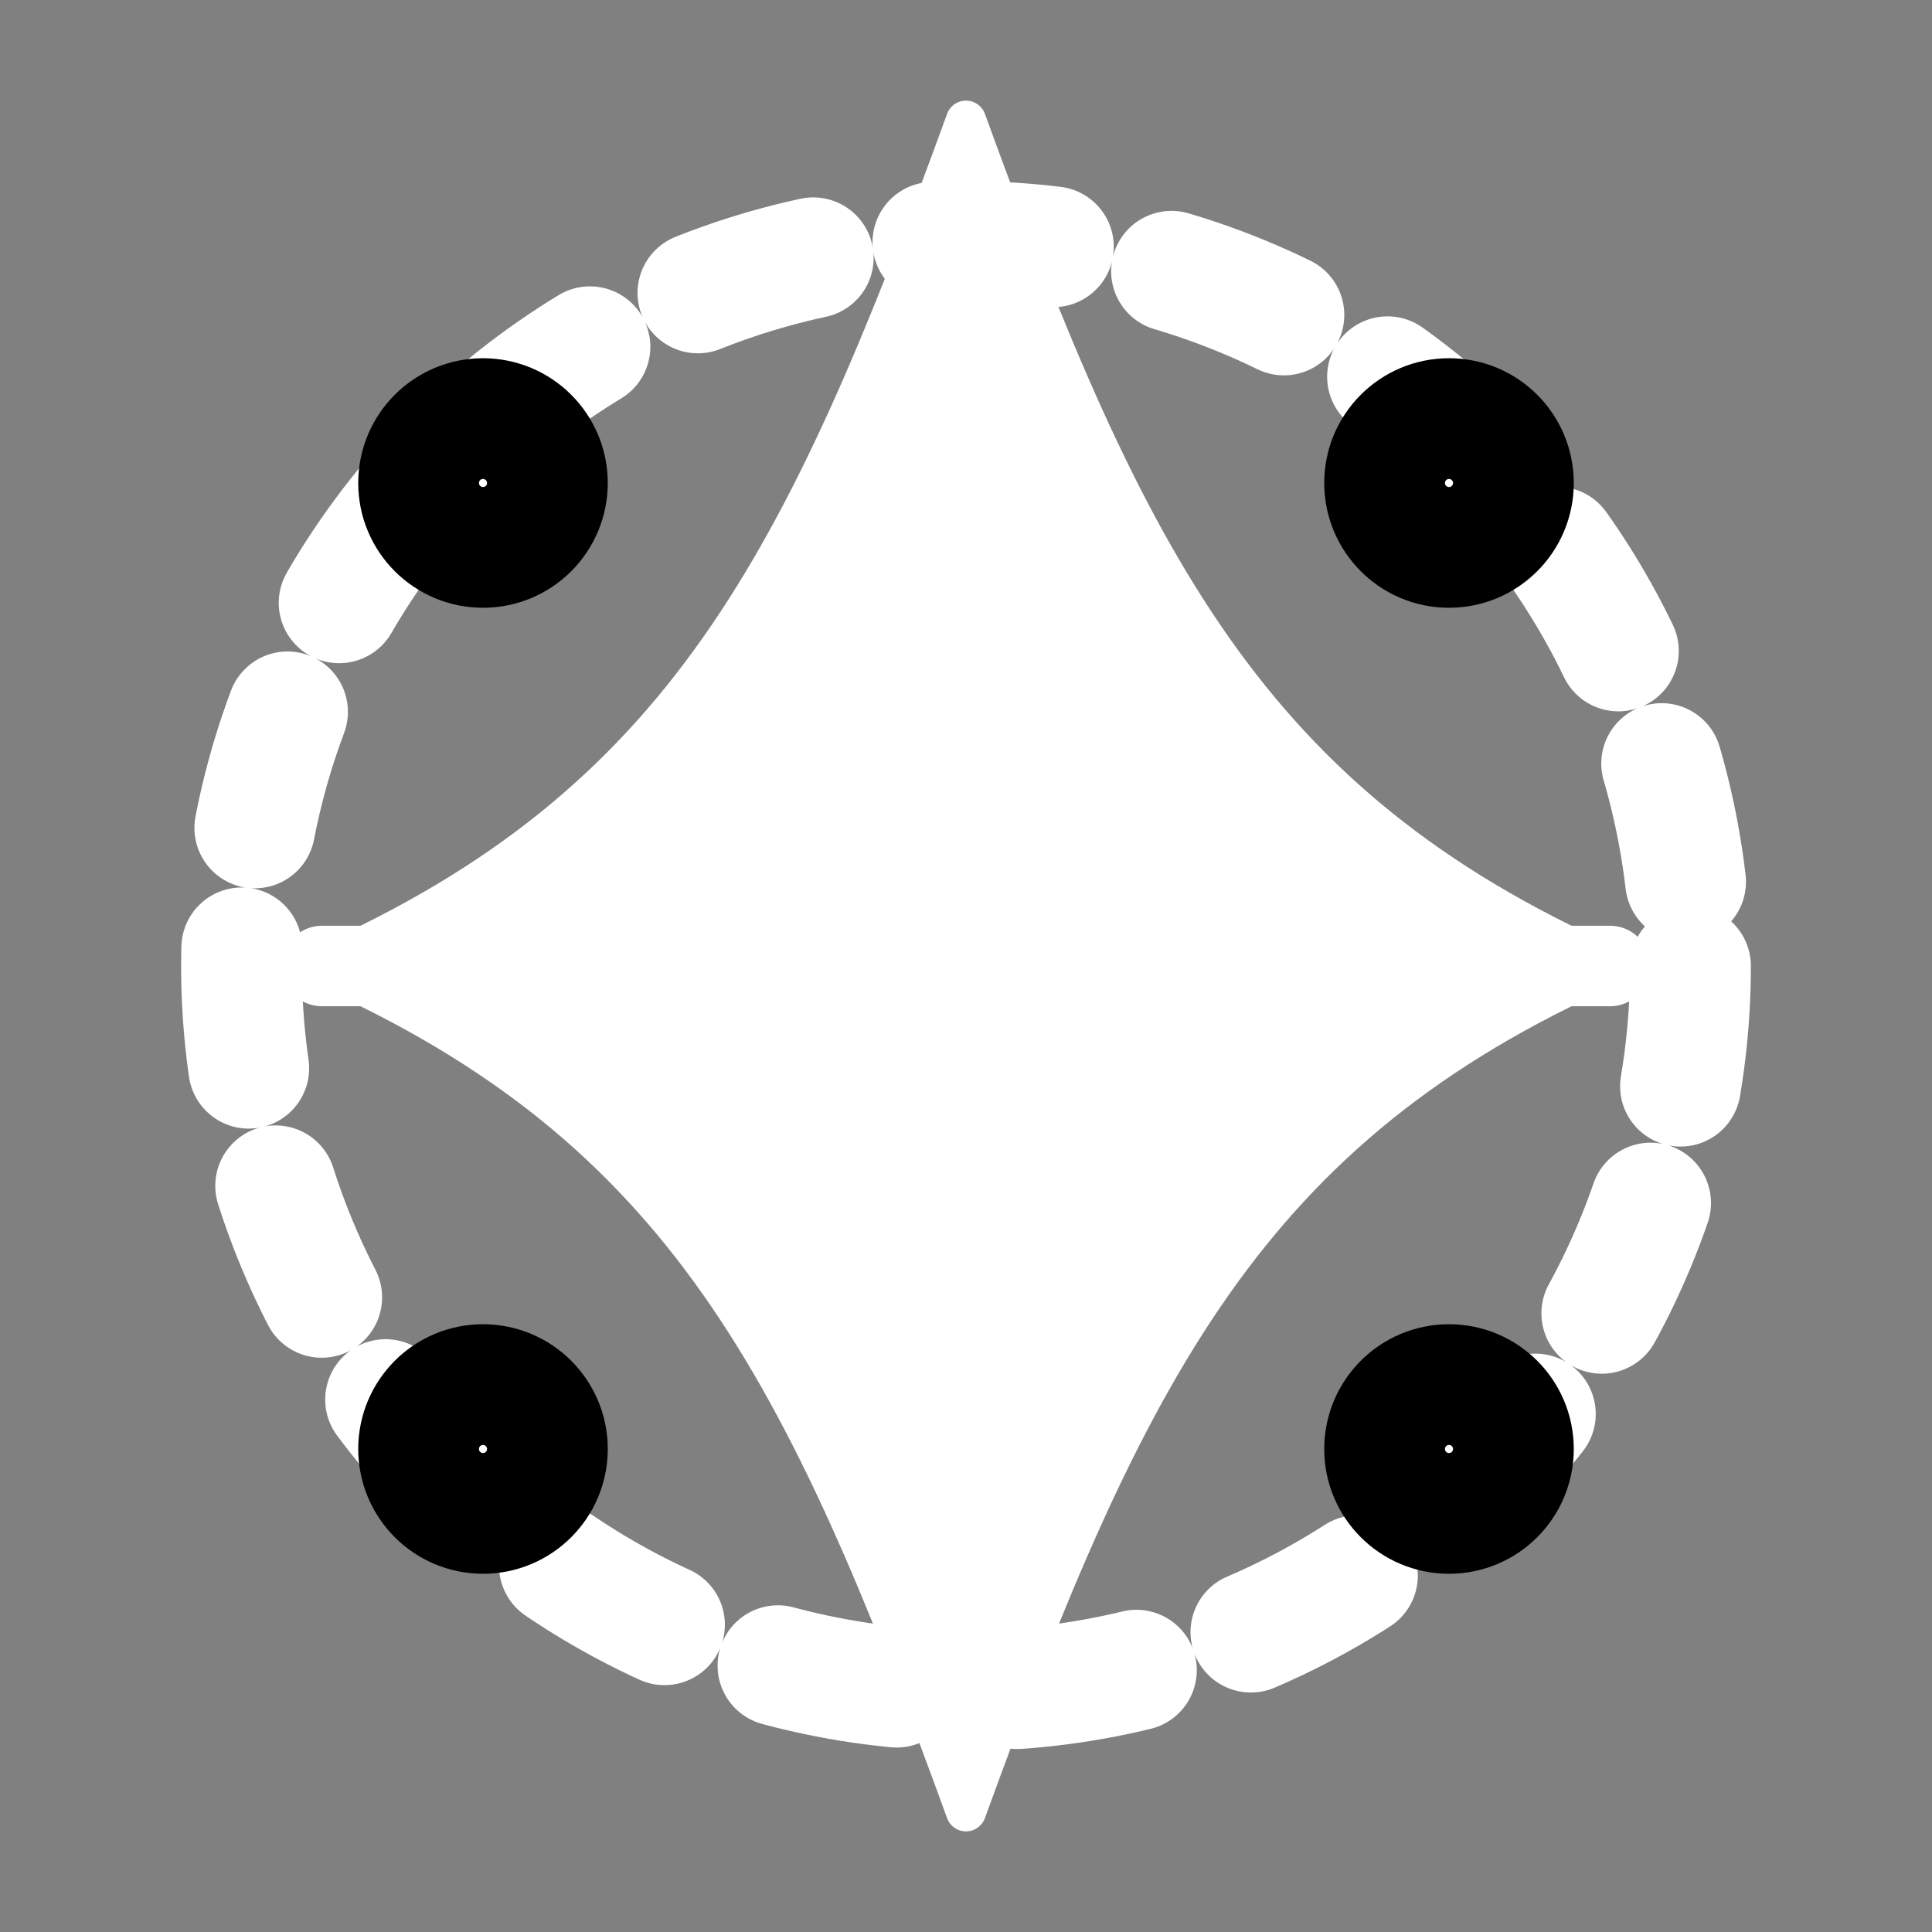 <?xml version="1.0" encoding="UTF-8"?>
<svg xmlns="http://www.w3.org/2000/svg" viewBox="0 0 24 24" fill="none" stroke="currentColor" stroke-width="1.5" stroke-linecap="round" stroke-linejoin="round">
  <rect x="0" y="0" width="24" height="24" fill="#808080" stroke="none"/>
  <!-- Modern rocket ship representing auto-launch -->
  <path d="M12,1.5 C10,7 8.5,10 4,12 C8.5,14 10,17 12,22.5 C14,17 15.5,14 20,12 C15.5,10 14,7 12,1.5 Z" fill="#ffffff" stroke="#ffffff" stroke-width="0.5"/>
  
  <!-- Orbit circle -->
  <circle cx="12" cy="12" r="9" stroke="#ffffff" fill="none" stroke-dasharray="1.5,1.5"/>
  
  <!-- Small stars/sparkles -->
  <circle cx="6" cy="6" r="0.8" fill="#ffffff"/>
  <circle cx="18" cy="6" r="0.8" fill="#ffffff"/>
  <circle cx="18" cy="18" r="0.8" fill="#ffffff"/>
  <circle cx="6" cy="18" r="0.8" fill="#ffffff"/>
  
  <!-- Motion lines -->
  <path d="M12,7 L12,4" stroke="#ffffff" stroke-width="1"/>
  <path d="M17,12 L20,12" stroke="#ffffff" stroke-width="1"/>
  <path d="M12,17 L12,20" stroke="#ffffff" stroke-width="1"/>
  <path d="M7,12 L4,12" stroke="#ffffff" stroke-width="1"/>
</svg>